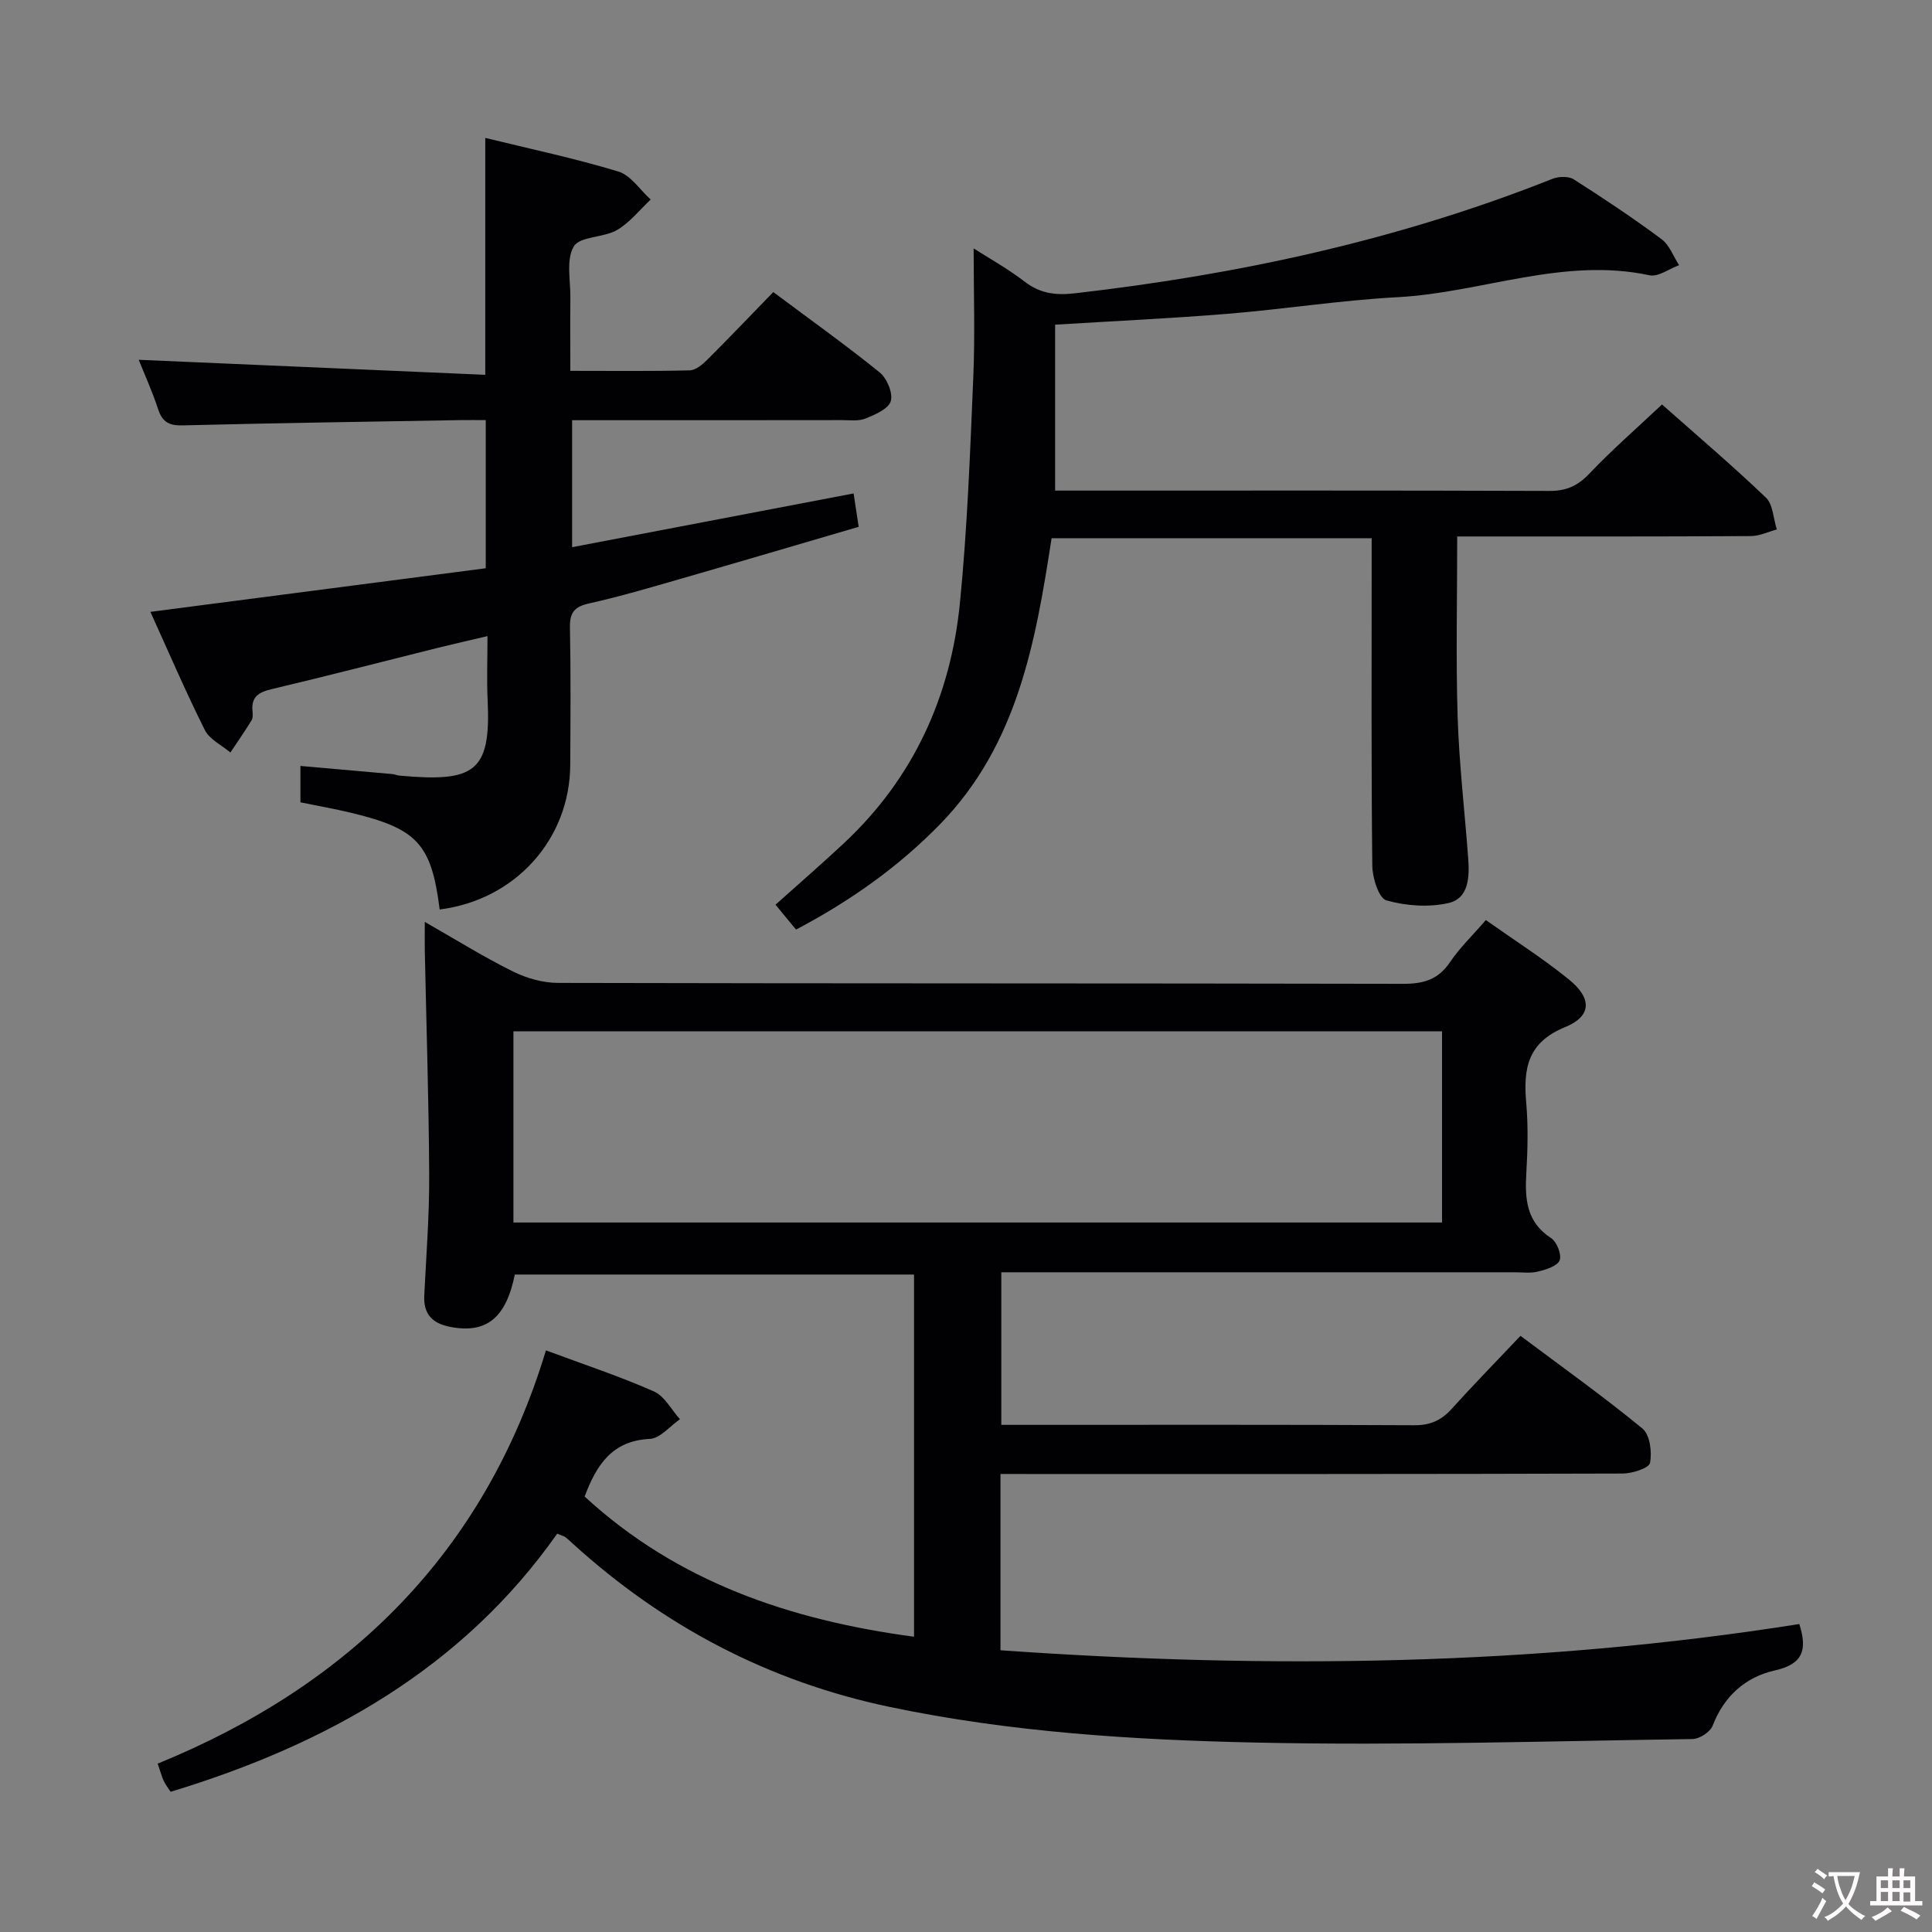 <svg enable-background="new 0 0 400 400" viewBox="0 0 400 400" xmlns="http://www.w3.org/2000/svg"><rect x="0" y="0" width="400" height="400" fill="#808080" stroke="none"/><g fill="#010103"><path d="m207.14 305.17v36.5c55.41 3.91 110.55 3.25 165.39-5.43 1.71 5.37.74 8.3-5.05 9.6-6.06 1.36-10.53 5.29-12.89 11.44-.5 1.3-2.72 2.75-4.17 2.77-30.13.43-60.29 1.38-90.4.73-25.39-.55-50.8-2.13-75.82-7.38-25.04-5.25-46.78-16.69-65.64-33.83-.49-.45-.97-.91-1.5-1.32-.25-.19-.6-.26-1.7-.72-19.57 27.83-47.66 43.62-80.03 53.44-.41-.63-1.01-1.37-1.41-2.21-.42-.88-.66-1.85-1.27-3.62 39.65-16.18 67.73-43.71 80.38-85.56 8.15 3.03 15.4 5.42 22.35 8.5 2.22.98 3.62 3.79 5.4 5.76-2.08 1.42-4.1 3.97-6.24 4.07-7.83.37-11.03 5.38-13.5 11.93 19.17 17.66 42.49 25.58 68.2 29.03 0-25.04 0-49.79 0-74.99-27.54 0-55.09 0-82.65 0-1.84 9.04-5.92 12.29-13.41 10.83-3.69-.72-5.53-2.65-5.34-6.51.41-8.31 1.06-16.62 1.02-24.93-.08-15.47-.59-30.94-.91-46.41-.04-1.77 0-3.55 0-5.99 6.41 3.66 12.17 7.25 18.22 10.25 2.84 1.41 6.24 2.38 9.39 2.38 58.32.14 116.64.06 174.96.19 4.21.01 7.26-.88 9.69-4.49 2.03-3 4.7-5.56 7.42-8.71 5.85 4.14 11.75 7.89 17.15 12.26 4.85 3.92 4.82 7.63-.76 9.91-7.8 3.19-8.65 8.63-8.03 15.69.42 4.8.3 9.67.02 14.49-.31 5.35-.03 10.14 5.12 13.49 1.19.77 2.23 3.41 1.78 4.6-.44 1.18-2.78 1.91-4.42 2.32-1.57.4-3.31.16-4.98.16-33.33 0-66.65 0-99.98 0-1.97 0-3.95 0-6.22 0v31.59h4.53c26.99 0 53.99-.06 80.98.08 3.34.02 5.62-1.04 7.76-3.42 4.46-4.93 9.11-9.69 14.22-15.09 8.47 6.35 17.09 12.49 25.25 19.19 1.55 1.27 2.01 4.86 1.57 7.11-.21 1.09-3.66 2.2-5.65 2.21-40.82.13-81.65.1-122.47.1-1.95-.01-3.92-.01-6.36-.01zm91.42-91.64c-64.49 0-128.36 0-192.26 0v39.58h192.26c0-13.42 0-26.35 0-39.58z"/><path d="m91.03 188.3c-1.72-13.6-4.63-16.74-18.43-20.04-3.38-.81-6.81-1.41-10.4-2.15 0-2.47 0-4.71 0-7.53 6.54.57 12.78 1.12 19.01 1.68.49.04.97.27 1.46.32 15.6 1.42 19-.7 18.29-15.64-.2-4.14-.03-8.3-.03-13.24-3.75.88-7.05 1.63-10.33 2.44-11.44 2.85-22.86 5.82-34.33 8.53-2.66.63-4.26 1.55-4 4.5.06.65.12 1.46-.19 1.97-1.39 2.27-2.91 4.45-4.38 6.66-1.8-1.53-4.32-2.71-5.29-4.65-4-8-7.53-16.23-11.27-24.47 23.28-3.03 46.2-6.01 69.43-9.03 0-10.26 0-20.15 0-30.67-1.79 0-3.56-.03-5.33 0-19.14.33-38.27.61-57.41 1.09-2.78.07-4.21-.66-5.09-3.34-1.24-3.78-2.9-7.41-4.02-10.24 23.75 1.03 47.68 2.07 71.75 3.11 0-17.07 0-32.78 0-49.05 9.3 2.28 18.54 4.23 27.54 6.96 2.59.78 4.49 3.81 6.71 5.8-2.31 2.16-4.34 4.79-7 6.33-2.78 1.6-7.65 1.26-8.92 3.38-1.64 2.74-.66 7.07-.71 10.71-.06 4.8-.01 9.6-.01 15.05 8.52 0 16.62.1 24.72-.1 1.25-.03 2.66-1.23 3.66-2.23 4.48-4.46 8.84-9.04 13.64-13.98 7.58 5.66 14.97 10.93 22.02 16.63 1.51 1.22 2.79 4.28 2.31 5.94-.47 1.61-3.24 2.8-5.23 3.61-1.45.59-3.28.33-4.93.33-18.49.03-36.97.02-55.82.02v26.29c19.49-3.72 38.77-7.4 58.28-11.13.33 2.14.65 4.23 1.05 6.91-12.32 3.61-24.68 7.26-37.07 10.83-6.22 1.79-12.43 3.63-18.74 5.03-3.06.68-4.03 1.9-3.97 4.99.19 9.49.11 18.99.06 28.49-.09 15.35-11.36 27.91-27.03 29.89z"/><path d="m301.7 111.07c0 12.85-.29 25.13.09 37.39.31 9.78 1.47 19.54 2.19 29.32.28 3.79.12 8.22-4.07 9.18-4.09.94-8.82.6-12.88-.55-1.57-.45-2.89-4.67-2.91-7.19-.23-20.66-.13-41.32-.13-61.98 0-1.82 0-3.63 0-5.81-22.17 0-44.05 0-66.27 0-3.3 21.41-7.03 42.72-23.06 59.18-8.66 8.89-18.63 15.94-29.85 21.85-1.51-1.83-2.84-3.44-4.25-5.15 4.92-4.42 9.67-8.52 14.24-12.8 14.36-13.46 22.02-30.35 23.94-49.65 1.54-15.53 2.11-31.17 2.77-46.77.38-8.94.07-17.91.07-26.66 2.92 1.88 6.98 4.12 10.62 6.92 3.2 2.47 6.54 2.81 10.29 2.38 33.94-3.88 67.09-11.05 98.94-23.71 1.29-.51 3.33-.57 4.41.12 6.18 3.93 12.27 8 18.15 12.36 1.65 1.22 2.46 3.58 3.65 5.41-2.06.74-4.32 2.47-6.14 2.08-17.88-3.82-34.72 3.61-52.14 4.54-11.76.63-23.45 2.48-35.2 3.44s-23.54 1.5-35.71 2.25v34.35h5.4c32.32 0 64.64-.05 96.97.07 3.46.01 5.81-1.03 8.21-3.55 4.69-4.94 9.85-9.43 15.07-14.35 6.93 6.14 14.41 12.5 21.5 19.27 1.5 1.43 1.55 4.37 2.27 6.61-1.79.48-3.57 1.36-5.37 1.37-20.13.12-40.28.08-60.8.08z"/></g><path d="m377.9 391.2c-.2.3-.4.5-.6.8-.7-.6-1.4-1-2.2-1.5.2-.3.4-.5.5-.8.6.4 1.4.8 2.3 1.5zm-1.8 6.1c-.2-.2-.5-.4-.9-.6.4-.6.8-1.2 1.2-1.9s.7-1.3.9-1.9c.3.3.5.5.8.7-.7 1.3-1.4 2.6-2 3.7zm2.2-9c-.3.3-.5.5-.6.8-.6-.6-1.3-1.1-2-1.5.3-.3.5-.5.6-.7.6.5 1.3.9 2 1.4zm.3.2v-.9h2 4.5c-.3 1.3-.6 2.5-1 3.6s-.9 2.1-1.4 3c.4.5 1 1 1.6 1.4s1.2.8 1.9 1.1c-.3.2-.5.4-.8.8-.4-.3-1-.7-1.6-1.2s-1.2-1.1-1.6-1.6c-.5.6-1.1 1.1-1.7 1.6s-1.4.9-2.1 1.4c-.1-.3-.3-.5-.7-.8.6-.2 1.2-.5 1.9-1s1.4-1.1 2-1.8c-.5-.8-.9-1.6-1.2-2.5s-.6-2-.8-3.2c-.4.1-.7.1-1 .1zm2.5 2.7c.3 1 .7 1.7 1 2.2.3-.5.6-1.1 1-2s.6-1.9.9-3h-3.2-.4c.1.9.3 1.8.7 2.8z" fill="#fcfafa"/><path d="m396.5 388.5v1.5 3.6h1.5v.9c-.4 0-1 0-1.7 0h-7.9c-.5 0-.9 0-1.2 0v-.9h1.3v-3.5c0-.7 0-1.2 0-1.6h2.4c0-.8 0-1.4 0-1.7h1c0 .3-.1.8-.1 1.7h1.5c0-.8 0-1.4 0-1.7h1c0 .3-.1.9-.1 1.7zm-8.2 9.2c-.2-.3-.5-.5-.8-.8.8-.3 1.4-.6 1.9-.9s1-.7 1.4-1.1c.3.3.6.5.9.8-1.6 1-2.8 1.6-3.4 2zm2.6-6.8v-1.6h-1.5v1.6zm0 2.7v-1.9h-1.5v1.9zm2.4-2.7v-1.6h-1.5v1.6zm0 2.7v-1.9h-1.5v1.9zm.2 2 .7-.8c.4.2.9.5 1.6.8s1.3.7 1.8 1c-.3.3-.5.5-.8.8-.4-.3-1.5-1-3.3-1.8zm2-4.7v-1.6h-1.4v1.6zm0 2.8v-1.9h-1.4v1.9z" fill="#fcfafa"/></svg>